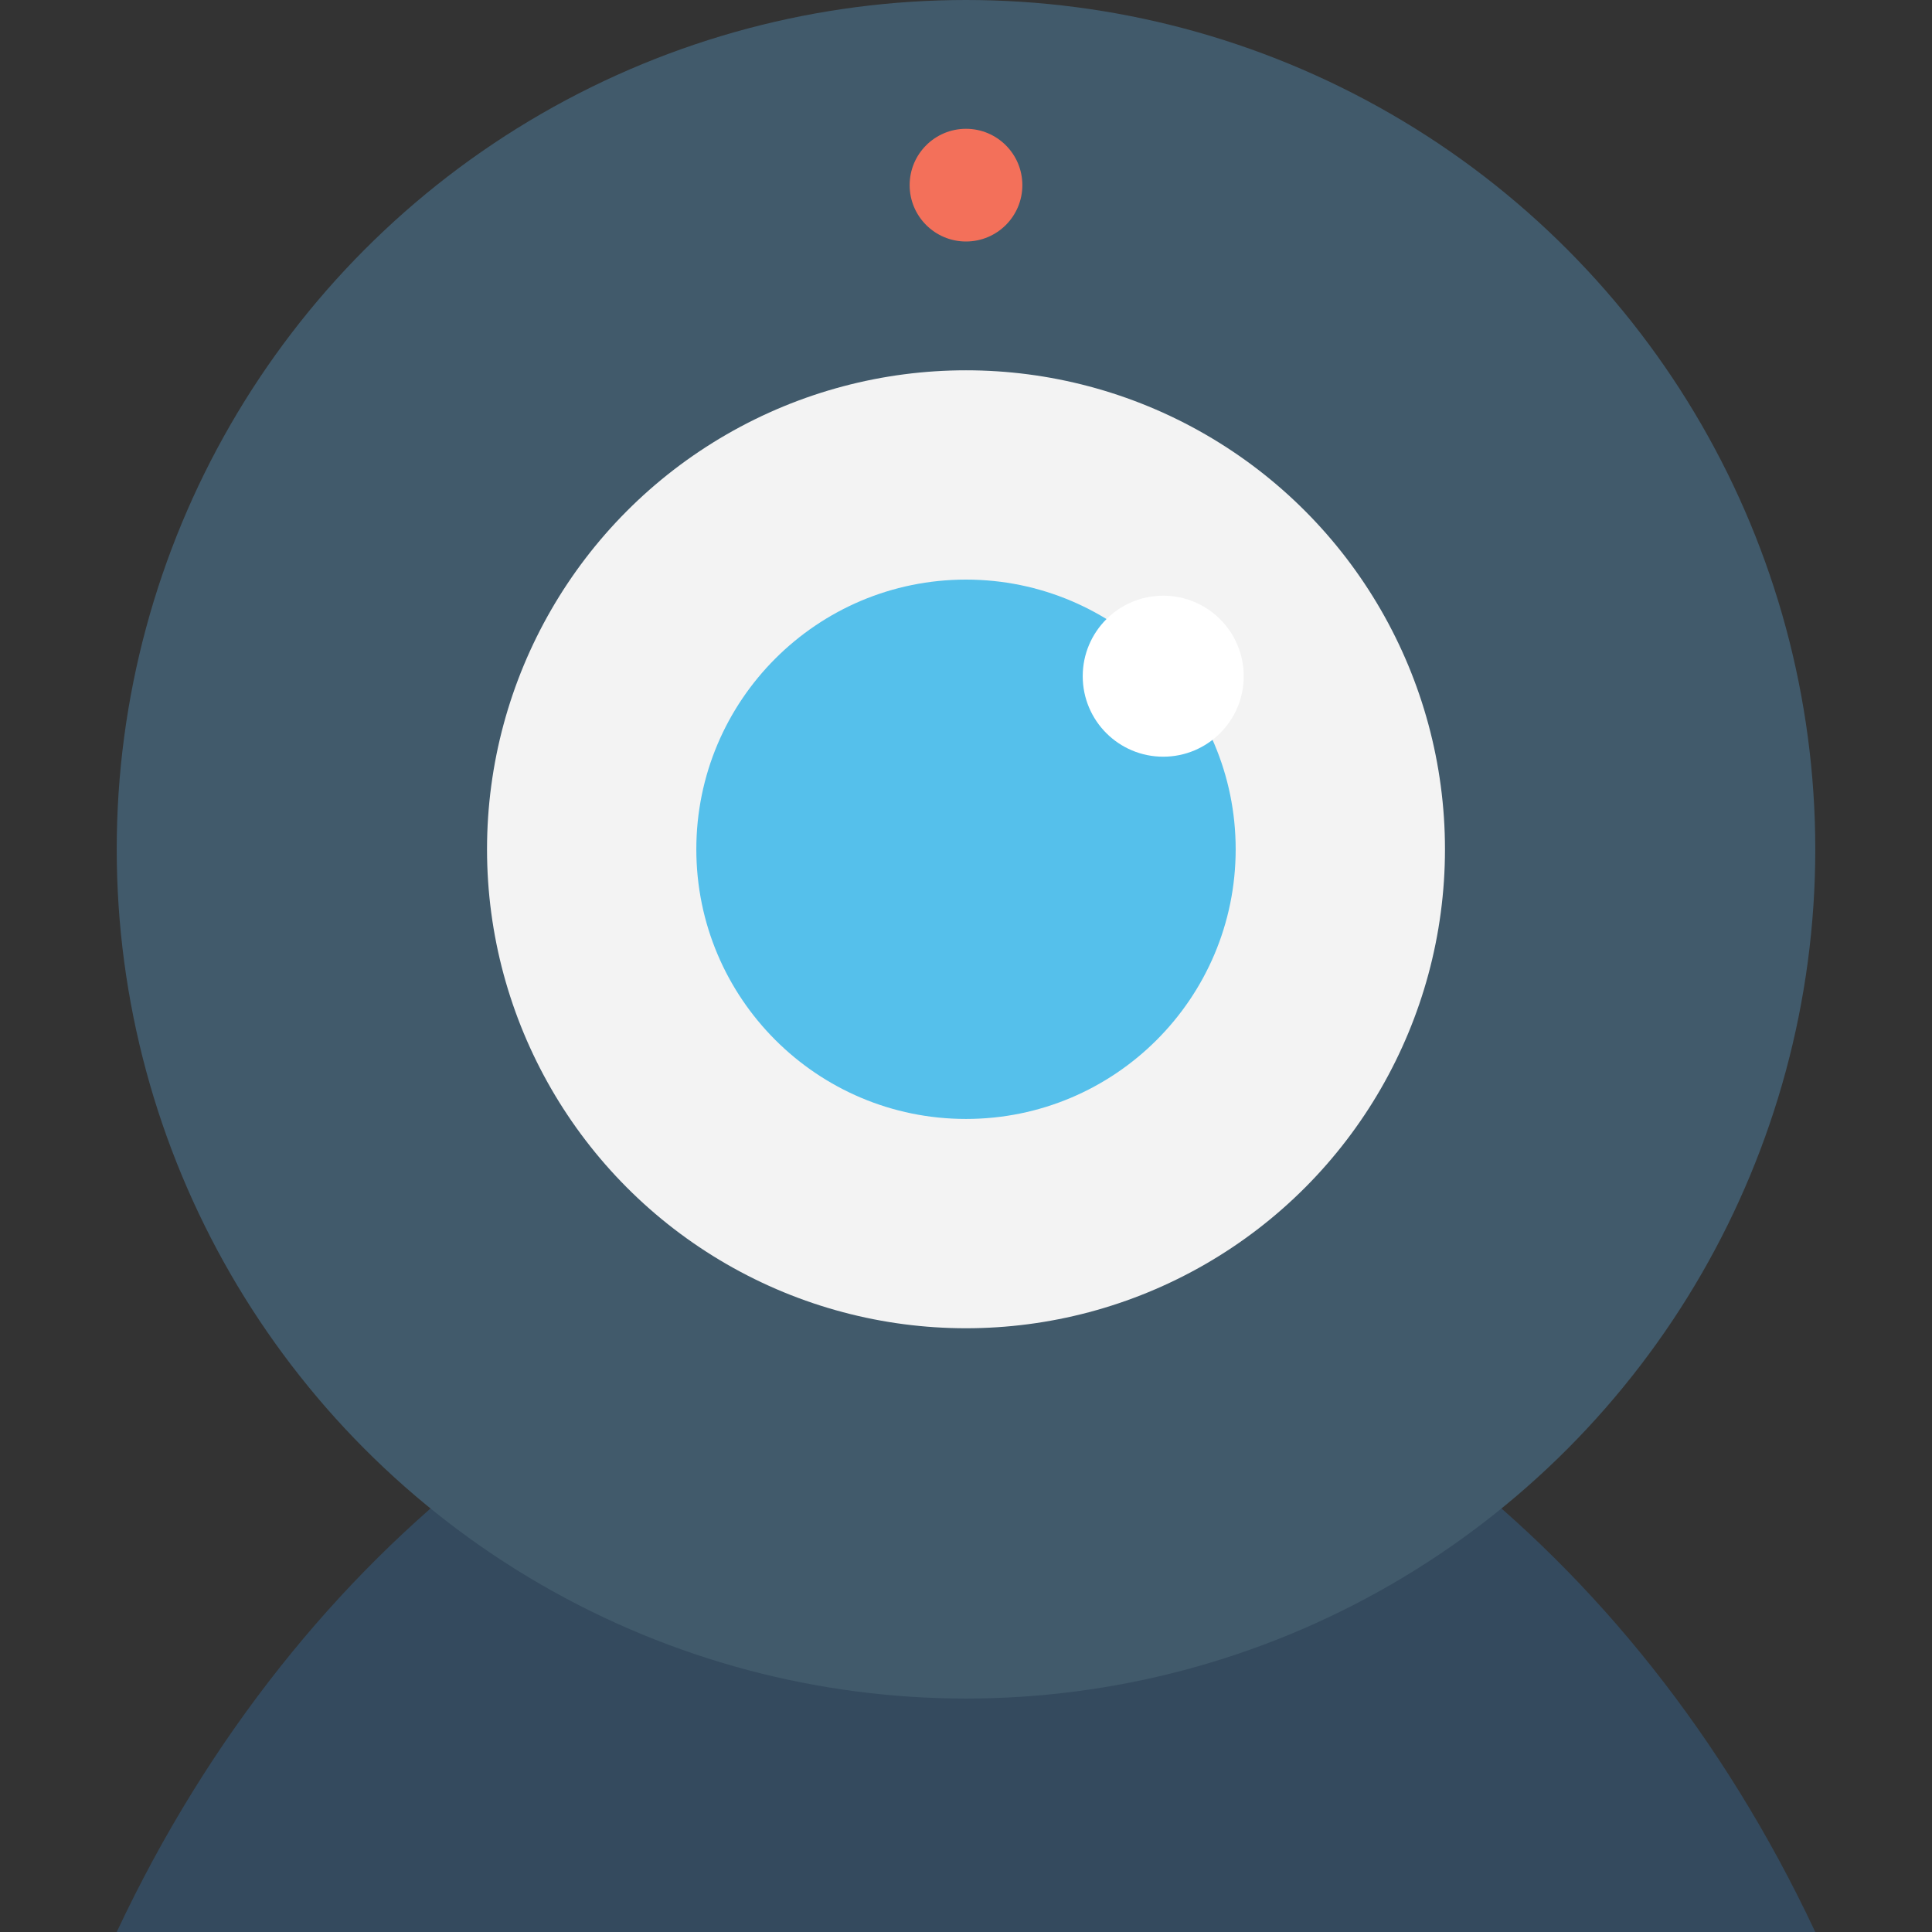<?xml version="1.0" encoding="utf-8"?>
<!-- Generator: Adobe Illustrator 18.0.0, SVG Export Plug-In . SVG Version: 6.00 Build 0)  -->
<!DOCTYPE svg PUBLIC "-//W3C//DTD SVG 1.1//EN" "http://www.w3.org/Graphics/SVG/1.1/DTD/svg11.dtd">
<svg version="1.1" id="Layer_1" xmlns="http://www.w3.org/2000/svg" xmlns:xlink="http://www.w3.org/1999/xlink" x="0px" y="0px"
	 viewBox="0 0 48 48" enable-background="new 0 0 48 48" xml:space="preserve">
<rect x="0" y="0" width="48" height="48" fill="#333333" stroke="none"/>
<g>
	<g>
		<path fill="#344A5E" d="M36,36.4H12C8.4,39.2,5.2,43.1,2.9,48h42.2C42.8,43.1,39.6,39.2,36,36.4z"/>
		<g>
			<g>
				<circle fill="#415A6B" cx="24" cy="21.1" r="21.1"/>
			</g>
			<g>
				<circle fill="#F3F3F3" cx="24" cy="21.1" r="11.9"/>
			</g>
			<g>
				<circle fill="#55C0EB" cx="24" cy="21.1" r="6.7"/>
			</g>
			<g>
				<circle fill="#FFFFFF" cx="28.9" cy="16.8" r="2"/>
			</g>
			<circle fill="#F3705A" cx="24" cy="4.6" r="1.4"/>
		</g>
	</g>
</g>
</svg>
